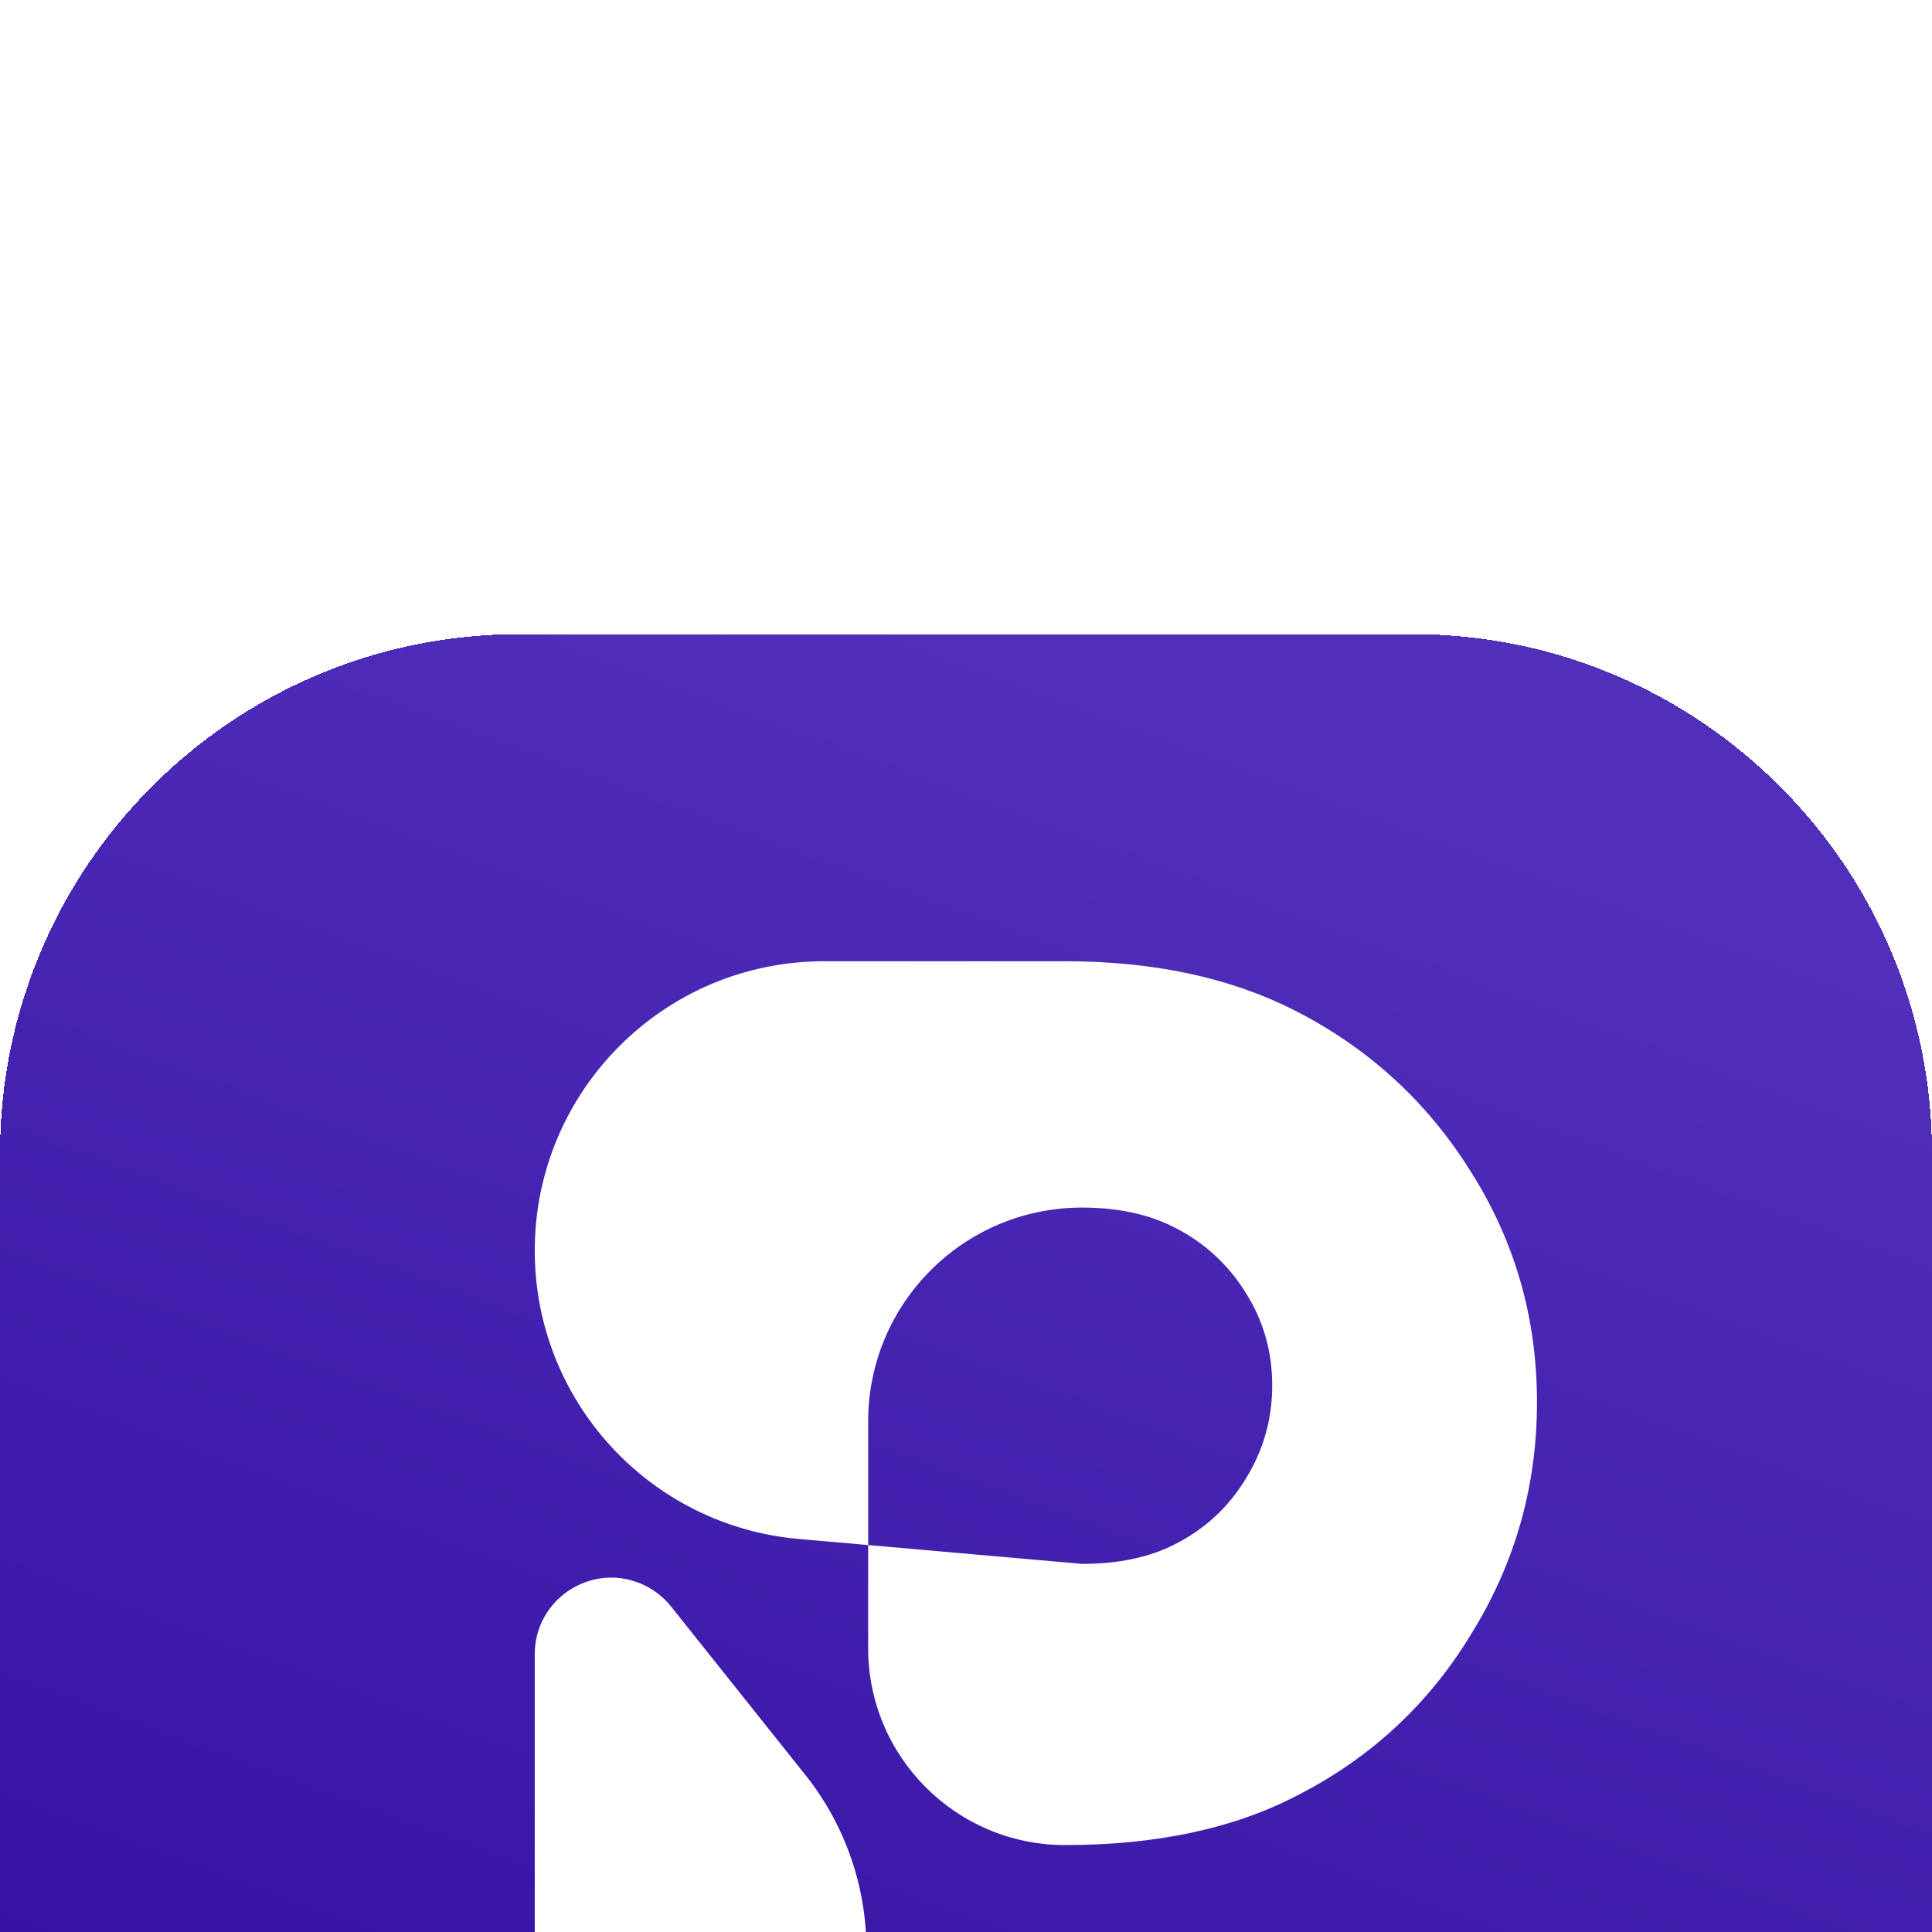 <svg width="28" height="28" viewBox="0 0 28 28" fill="none" xmlns="http://www.w3.org/2000/svg">
<g clip-path="url(#clip0_351_555)">
<g filter="url(#filter0_d_351_555)">
<path d="M0 7.527C0 3.37 3.37 0 7.527 0H20.473C24.63 0 28 3.37 28 7.527V20.473C28 24.63 24.63 28 20.473 28H7.527C3.37 28 0 24.63 0 20.473V7.527Z" fill="url(#paint0_linear_351_555)" shape-rendering="crispEdges"/>
<path fill-rule="evenodd" clip-rule="evenodd" d="M9.282 13.758C8.553 13.456 7.75 13.993 7.75 14.783V20.718C7.75 22.045 8.826 23.121 10.153 23.121V23.121C11.481 23.121 12.557 22.045 12.557 20.718V19.062C12.557 18.143 12.244 17.25 11.671 16.532L9.725 14.091C9.608 13.945 9.456 13.83 9.282 13.758V13.758ZM7.75 8.935C7.75 11.109 9.411 12.922 11.577 13.113L12.582 13.201V14.696C12.582 16.271 13.86 17.549 15.435 17.549V17.549C16.756 17.549 17.874 17.311 18.789 16.836C19.863 16.29 20.708 15.506 21.325 14.485C21.958 13.464 22.275 12.346 22.275 11.131C22.275 9.916 21.958 8.807 21.325 7.804C20.691 6.782 19.837 5.999 18.763 5.453C17.83 4.978 16.721 4.74 15.435 4.74H11.944C9.628 4.74 7.75 6.618 7.75 8.935V8.935ZM12.582 13.201L15.681 13.474C16.213 13.474 16.664 13.378 17.033 13.187C17.466 12.966 17.806 12.651 18.055 12.239C18.31 11.827 18.438 11.377 18.438 10.887C18.438 10.397 18.31 9.95 18.055 9.545C17.799 9.134 17.455 8.818 17.022 8.598C16.646 8.406 16.199 8.31 15.681 8.31V8.31C13.969 8.31 12.582 9.697 12.582 11.409V13.201Z" fill="white"/>
</g>
</g>
<defs>
<filter id="filter0_d_351_555" x="-114.882" y="-105.692" width="257.764" height="257.764" filterUnits="userSpaceOnUse" color-interpolation-filters="sRGB">
<feFlood flood-opacity="0" result="BackgroundImageFix"/>
<feColorMatrix in="SourceAlpha" type="matrix" values="0 0 0 0 0 0 0 0 0 0 0 0 0 0 0 0 0 0 127 0" result="hardAlpha"/>
<feOffset dy="9.191"/>
<feGaussianBlur stdDeviation="57.441"/>
<feComposite in2="hardAlpha" operator="out"/>
<feColorMatrix type="matrix" values="0 0 0 0 0 0 0 0 0 0 0 0 0 0 0 0 0 0 0.1 0"/>
<feBlend mode="normal" in2="BackgroundImageFix" result="effect1_dropShadow_351_555"/>
<feBlend mode="normal" in="SourceGraphic" in2="effect1_dropShadow_351_555" result="shape"/>
</filter>
<linearGradient id="paint0_linear_351_555" x1="14" y1="3.16289e-07" x2="3.387" y2="28.828" gradientUnits="userSpaceOnUse">
<stop stop-color="#512FBB"/>
<stop offset="1" stop-color="#2D099B"/>
</linearGradient>
<clipPath id="clip0_351_555">
<rect width="28" height="28" fill="white"/>
</clipPath>
</defs>
</svg>
